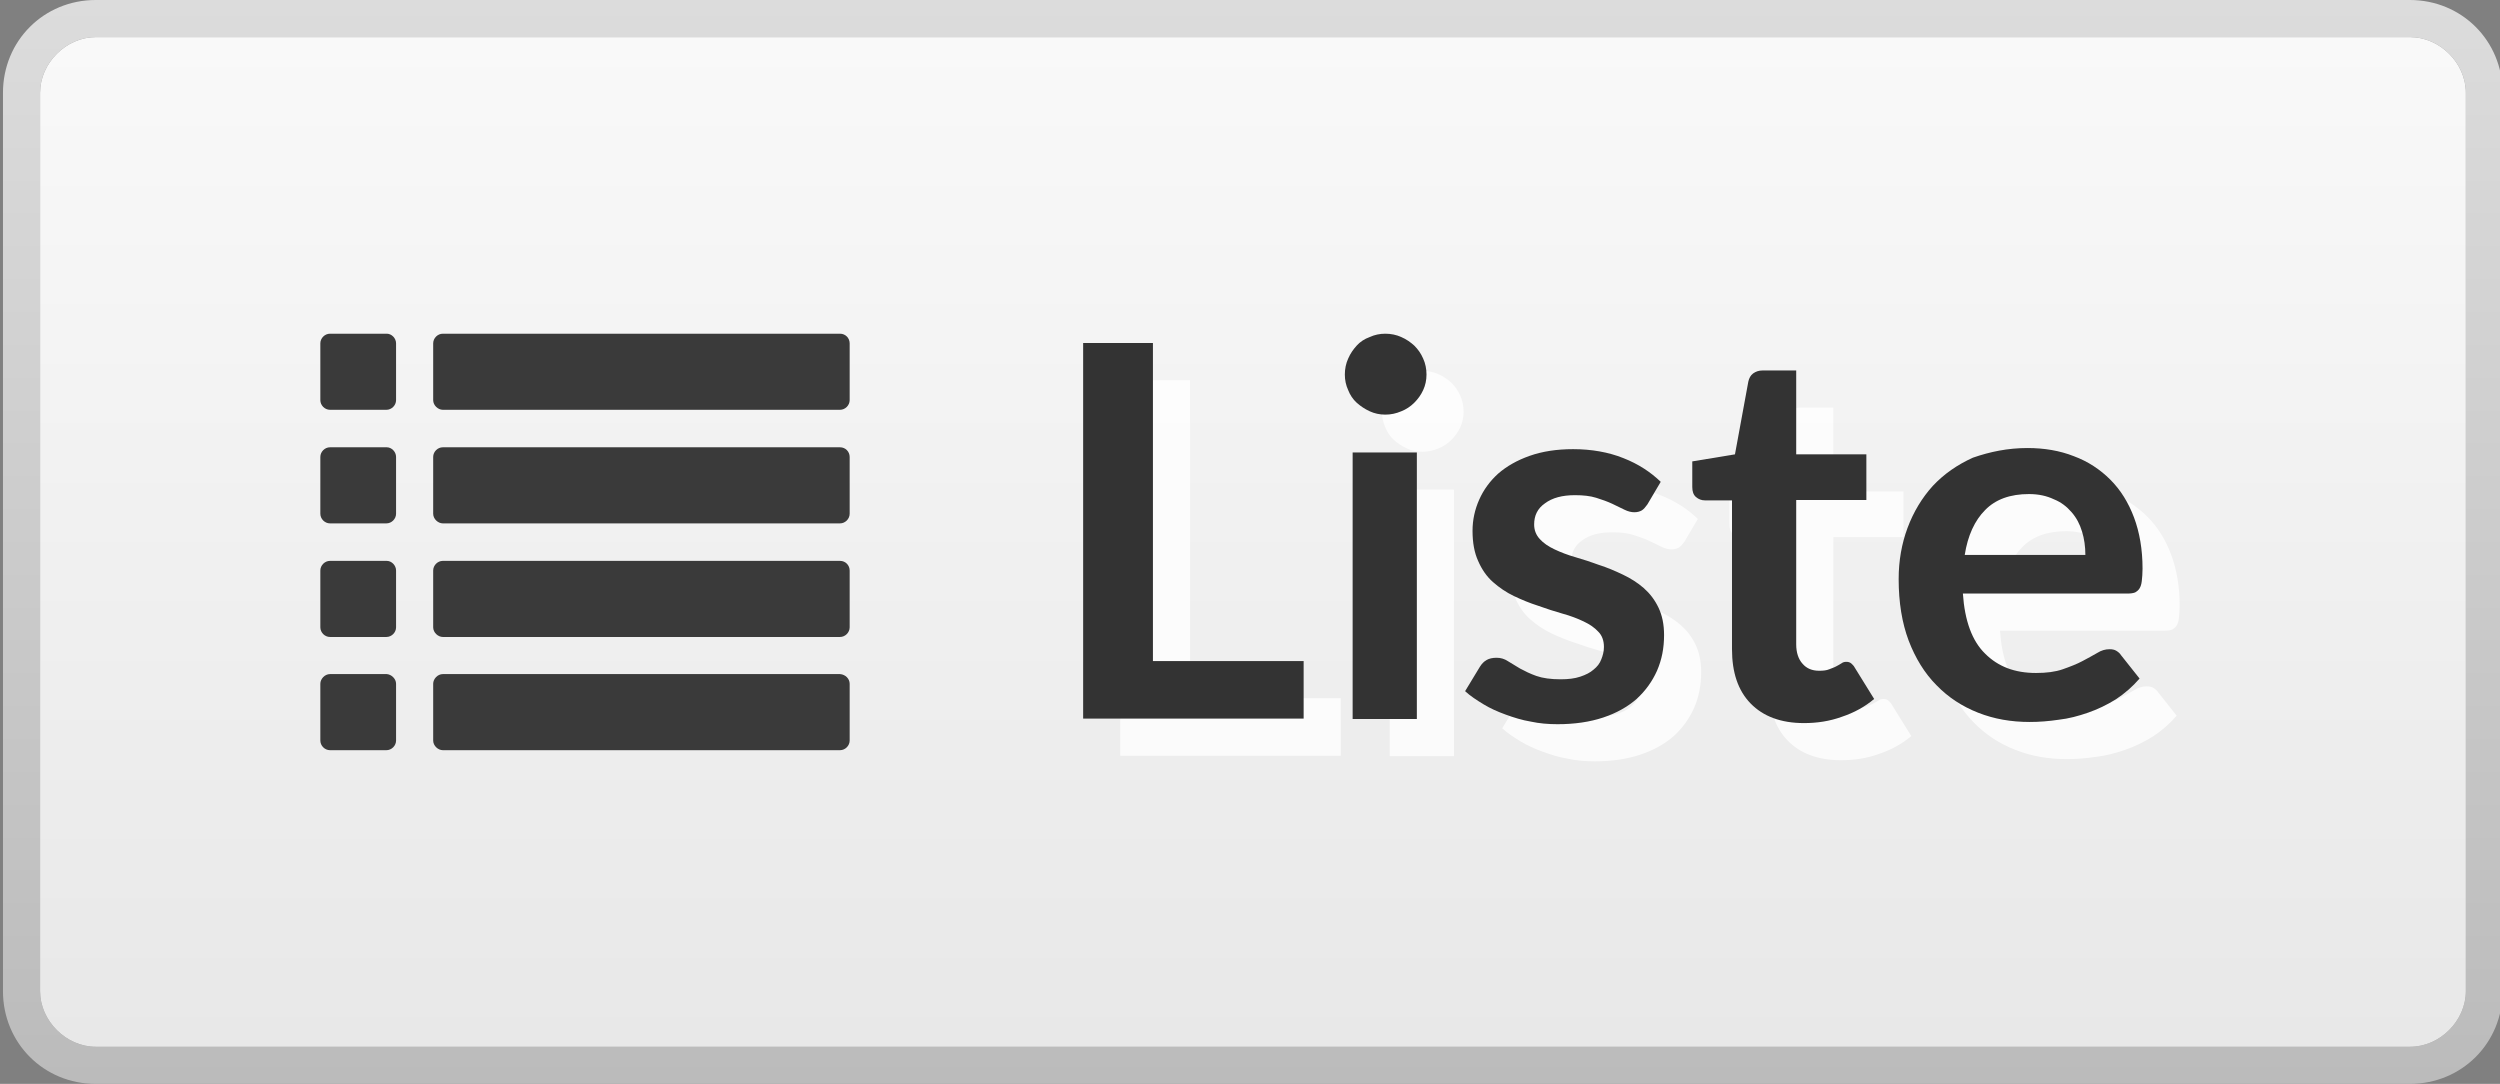 <?xml version="1.0" encoding="utf-8"?>
<!-- Generator: Adobe Illustrator 22.0.1, SVG Export Plug-In . SVG Version: 6.00 Build 0)  -->
<svg version="1.1" id="Calque_1" xmlns="http://www.w3.org/2000/svg" xmlns:xlink="http://www.w3.org/1999/xlink" x="0px" y="0px"
	 viewBox="0 0 673.5 292" style="enable-background:new 0 0 673.5 292;" xml:space="preserve">
<rect x="0" y="0" width="673.5" height="292" fill="#808080" stroke="none"/>
<style type="text/css">
	.st0{fill:url(#SVGID_1_);}
	.st1{fill:url(#SVGID_2_);}
	.st2{fill:#3A3A3A;}
	.st3{opacity:0.8;}
	.st4{fill:#FFFFFF;}
	.st5{fill:#333333;}
</style>
<g>
	
		<linearGradient id="SVGID_1_" gradientUnits="userSpaceOnUse" x1="-671.5" y1="-728" x2="-671.5" y2="-436" gradientTransform="matrix(-1 0 0 -1 -334 -436)">
		<stop  offset="0" style="stop-color:#BBBBBB"/>
		<stop  offset="1" style="stop-color:#DCDCDC"/>
	</linearGradient>
	<path class="st0" d="M25.8,282c-8,0-15-7-15-15V25c0-8,7-15,15-15h623.5c8,0,15,7,15,15v242c0,8-7,15-15,15H25.8z M649.2,292
		c14,0,25-11,25-25V25c0-14-11-25-25-25H25.8c-14,0-25,11-25,25v242c0,14,11,25,25,25H649.2z"/>
</g>
<linearGradient id="SVGID_2_" gradientUnits="userSpaceOnUse" x1="-671.55" y1="1012" x2="-671.55" y2="740" gradientTransform="matrix(-1 0 0 1 -334 -730)">
	<stop  offset="0" style="stop-color:#E8E8E8"/>
	<stop  offset="1" style="stop-color:#F9F9F9"/>
</linearGradient>
<path class="st1" d="M25.8,282c-8,0-15-7-15-15V25c0-8,7-15,15-15h623.5c8,0,15,7,15,15v242c0,8-7,15-15,15H25.8z"/>
<g>
	<path class="st2" d="M106.7,184.2v15.3c0,1.4-1.2,2.6-2.6,2.6H88.9c-1.4,0-2.6-1.2-2.6-2.6v-15.3c0-1.3,1.2-2.6,2.6-2.6h15.3
		C105.5,181.7,106.7,182.9,106.7,184.2z M106.7,153.7V169c0,1.4-1.2,2.6-2.6,2.6H88.9c-1.4,0-2.6-1.2-2.6-2.6v-15.3
		c0-1.4,1.2-2.6,2.6-2.6h15.3C105.5,151.1,106.7,152.3,106.7,153.7z M106.7,123.1v15.3c0,1.4-1.2,2.6-2.6,2.6H88.9
		c-1.4,0-2.6-1.2-2.6-2.6v-15.3c0-1.4,1.2-2.6,2.6-2.6h15.3C105.5,120.5,106.7,121.7,106.7,123.1z M228.9,184.2v15.3
		c0,1.4-1.2,2.6-2.6,2.6h-107c-1.3,0-2.6-1.2-2.6-2.6v-15.3c0-1.3,1.2-2.6,2.6-2.6h107C227.8,181.7,228.9,182.9,228.9,184.2z
		 M106.7,92.5v15.3c0,1.4-1.2,2.6-2.6,2.6H88.9c-1.4,0-2.6-1.2-2.6-2.6V92.5c0-1.4,1.2-2.6,2.6-2.6h15.3
		C105.5,89.9,106.7,91.1,106.7,92.5z M228.9,153.7V169c0,1.4-1.2,2.6-2.6,2.6h-107c-1.3,0-2.6-1.2-2.6-2.6v-15.3
		c0-1.4,1.2-2.6,2.6-2.6h107C227.8,151.1,228.9,152.3,228.9,153.7z M228.9,123.1v15.3c0,1.4-1.2,2.6-2.6,2.6h-107
		c-1.3,0-2.6-1.2-2.6-2.6v-15.3c0-1.4,1.2-2.6,2.6-2.6h107C227.8,120.5,228.9,121.7,228.9,123.1z M228.9,92.5v15.3
		c0,1.4-1.2,2.6-2.6,2.6h-107c-1.3,0-2.6-1.2-2.6-2.6V92.5c0-1.4,1.2-2.6,2.6-2.6h107C227.8,89.9,228.9,91.1,228.9,92.5z"/>
	<g>
		<g class="st3">
			<g>
				<path class="st4" d="M320.7,188.1h40.5v15.5h-59.4V102.4h18.8v85.7H320.7z"/>
				<path class="st4" d="M394.3,110.9c0,1.5-0.3,2.9-0.9,4.2c-0.6,1.3-1.4,2.4-2.4,3.4s-2.2,1.8-3.5,2.3c-1.4,0.6-2.8,0.9-4.3,0.9
					s-2.9-0.3-4.2-0.9c-1.3-0.6-2.5-1.4-3.5-2.3s-1.8-2.1-2.3-3.4c-0.6-1.3-0.9-2.7-0.9-4.2s0.3-3,0.9-4.3c0.6-1.4,1.4-2.5,2.3-3.5
					s2.1-1.8,3.5-2.3c1.3-0.6,2.7-0.9,4.2-0.9s3,0.3,4.3,0.9c1.4,0.6,2.5,1.4,3.5,2.3c1,1,1.8,2.1,2.4,3.5
					C394,107.9,394.3,109.4,394.3,110.9z M391.7,131.9v71.8h-17.3v-71.8H391.7z"/>
				<path class="st4" d="M453.8,145.9c-0.5,0.7-1,1.3-1.5,1.6s-1.2,0.5-2,0.5s-1.7-0.2-2.7-0.7s-2.1-1-3.3-1.6
					c-1.3-0.6-2.7-1.1-4.3-1.6c-1.6-0.5-3.5-0.7-5.7-0.7c-3.4,0-6.1,0.7-8.1,2.2c-2,1.4-2.9,3.3-2.9,5.7c0,1.5,0.5,2.8,1.5,3.9
					c1,1.1,2.3,2,4,2.8s3.5,1.5,5.6,2.1s4.2,1.3,6.4,2.1c2.2,0.7,4.3,1.6,6.4,2.6s4,2.2,5.6,3.6c1.7,1.5,3,3.2,4,5.3
					s1.5,4.5,1.5,7.4c0,3.5-0.6,6.6-1.9,9.6c-1.3,2.9-3.1,5.4-5.5,7.6c-2.4,2.1-5.4,3.8-9,5s-7.7,1.8-12.3,1.8
					c-2.5,0-4.9-0.2-7.2-0.7c-2.4-0.4-4.6-1.1-6.8-1.9c-2.2-0.8-4.2-1.7-6-2.8s-3.5-2.2-4.9-3.5l4-6.6c0.5-0.8,1.1-1.4,1.8-1.8
					s1.6-0.6,2.7-0.6s2.1,0.3,3,0.9c1,0.6,2.1,1.3,3.3,2c1.3,0.7,2.7,1.4,4.4,2c1.7,0.6,3.9,0.9,6.5,0.9c2.1,0,3.8-0.2,5.3-0.7
					s2.7-1.1,3.6-1.9c1-0.8,1.7-1.7,2.1-2.8c0.4-1,0.7-2.1,0.7-3.3c0-1.7-0.5-3.1-1.5-4.1c-1-1.1-2.3-2-4-2.8s-3.5-1.5-5.7-2.1
					c-2.1-0.6-4.3-1.3-6.5-2.1c-2.2-0.7-4.4-1.6-6.5-2.6s-4-2.3-5.7-3.8s-3-3.4-4-5.7c-1-2.2-1.5-4.9-1.5-8.1c0-2.9,0.6-5.7,1.8-8.4
					c1.2-2.7,2.9-5,5.1-7c2.3-2,5.1-3.6,8.5-4.8s7.3-1.8,11.7-1.8c4.9,0,9.5,0.8,13.5,2.4c4.1,1.6,7.4,3.8,10.1,6.4L453.8,145.9z"/>
				<path class="st4" d="M496,204.8c-6.2,0-11-1.8-14.4-5.3s-5-8.4-5-14.6v-40.1h-7.3c-0.9,0-1.7-0.3-2.4-0.9c-0.7-0.6-1-1.5-1-2.7
					v-6.9l11.5-1.9l3.6-19.6c0.2-0.9,0.6-1.7,1.3-2.2c0.7-0.5,1.5-0.8,2.6-0.8h9v22.6h18.9v12.3h-18.9v38.9c0,2.2,0.6,4,1.7,5.2
					c1.1,1.3,2.6,1.9,4.5,1.9c1.1,0,2-0.1,2.7-0.4c0.7-0.3,1.4-0.5,1.9-0.8s1-0.5,1.4-0.8s0.8-0.4,1.3-0.4s0.9,0.1,1.3,0.4
					c0.3,0.3,0.7,0.6,1,1.2l5.2,8.4c-2.5,2.1-5.4,3.7-8.7,4.8C502.9,204.3,499.5,204.8,496,204.8z"/>
				<path class="st4" d="M556.2,130.7c4.5,0,8.7,0.7,12.5,2.2c3.8,1.4,7.1,3.6,9.8,6.3c2.8,2.8,4.9,6.2,6.4,10.2s2.3,8.6,2.3,13.8
					c0,1.3-0.1,2.4-0.2,3.3c-0.1,0.9-0.3,1.5-0.6,2s-0.7,0.8-1.2,1.1c-0.5,0.2-1.2,0.3-2,0.3h-44.4c0.5,7.4,2.5,12.8,6,16.2
					c3.5,3.5,8,5.2,13.7,5.2c2.8,0,5.2-0.3,7.2-1s3.8-1.4,5.3-2.2s2.8-1.5,4-2.2c1.1-0.7,2.2-1,3.3-1c0.7,0,1.3,0.1,1.8,0.4
					c0.5,0.3,1,0.7,1.3,1.2l5,6.3c-1.9,2.2-4.1,4.1-6.4,5.6c-2.4,1.5-4.9,2.7-7.5,3.6c-2.6,0.9-5.2,1.6-7.9,1.9
					c-2.7,0.4-5.3,0.6-7.8,0.6c-5,0-9.6-0.8-13.9-2.5c-4.3-1.7-8-4.1-11.2-7.4c-3.2-3.2-5.7-7.3-7.5-12c-1.8-4.8-2.7-10.3-2.7-16.6
					c0-4.9,0.8-9.5,2.4-13.8c1.6-4.3,3.9-8.1,6.8-11.3c3-3.2,6.6-5.7,10.8-7.6C546.1,131.7,550.9,130.7,556.2,130.7z M556.6,143.1
					c-5,0-9,1.4-11.8,4.3c-2.8,2.8-4.7,6.9-5.5,12.1h32.5c0-2.2-0.3-4.4-0.9-6.3s-1.5-3.7-2.8-5.2s-2.8-2.7-4.8-3.5
					C561.4,143.6,559.2,143.1,556.6,143.1z"/>
			</g>
		</g>
		<g>
			<g>
				<path class="st5" d="M310.7,178.1h40.5v15.5h-59.4V92.4h18.8v85.7H310.7z"/>
				<path class="st5" d="M384.3,100.9c0,1.5-0.3,2.9-0.9,4.2c-0.6,1.3-1.4,2.4-2.4,3.4s-2.2,1.8-3.5,2.3c-1.4,0.6-2.8,0.9-4.3,0.9
					s-2.9-0.3-4.2-0.9c-1.3-0.6-2.5-1.4-3.5-2.3s-1.8-2.1-2.3-3.4c-0.6-1.3-0.9-2.7-0.9-4.2s0.3-3,0.9-4.3c0.6-1.4,1.4-2.5,2.3-3.5
					s2.1-1.8,3.5-2.3c1.3-0.6,2.7-0.9,4.2-0.9s3,0.3,4.3,0.9c1.4,0.6,2.5,1.4,3.5,2.3c1,1,1.8,2.1,2.4,3.5
					C384,97.9,384.3,99.4,384.3,100.9z M381.7,121.9v71.8h-17.3v-71.8C364.4,121.9,381.7,121.9,381.7,121.9z"/>
				<path class="st5" d="M443.8,135.9c-0.5,0.7-1,1.3-1.5,1.6s-1.2,0.5-2,0.5s-1.7-0.2-2.7-0.7s-2.1-1-3.3-1.6
					c-1.3-0.6-2.7-1.1-4.3-1.6c-1.6-0.5-3.5-0.7-5.7-0.7c-3.4,0-6.1,0.7-8.1,2.2c-2,1.4-2.9,3.3-2.9,5.7c0,1.5,0.5,2.8,1.5,3.9
					c1,1.1,2.3,2,4,2.8s3.5,1.5,5.6,2.1s4.2,1.3,6.4,2.1c2.2,0.7,4.3,1.6,6.4,2.6s4,2.2,5.6,3.6c1.7,1.5,3,3.2,4,5.3
					s1.5,4.5,1.5,7.4c0,3.5-0.6,6.6-1.9,9.6c-1.3,2.9-3.1,5.4-5.5,7.6c-2.4,2.1-5.4,3.8-9,5s-7.7,1.8-12.3,1.8
					c-2.5,0-4.9-0.2-7.2-0.7c-2.4-0.4-4.6-1.1-6.8-1.9c-2.2-0.8-4.2-1.7-6-2.8s-3.5-2.2-4.9-3.5l4-6.6c0.5-0.8,1.1-1.4,1.8-1.8
					s1.6-0.6,2.7-0.6s2.1,0.3,3,0.9c1,0.6,2.1,1.3,3.3,2c1.3,0.7,2.7,1.4,4.4,2c1.7,0.6,3.9,0.9,6.5,0.9c2.1,0,3.8-0.2,5.3-0.7
					s2.7-1.1,3.6-1.9c1-0.8,1.7-1.7,2.1-2.8c0.4-1,0.7-2.1,0.7-3.3c0-1.7-0.5-3.1-1.5-4.1c-1-1.1-2.3-2-4-2.8s-3.5-1.5-5.7-2.1
					c-2.1-0.6-4.3-1.3-6.5-2.1c-2.2-0.7-4.4-1.6-6.5-2.6s-4-2.3-5.7-3.8s-3-3.4-4-5.7c-1-2.2-1.5-4.9-1.5-8.1c0-2.9,0.6-5.7,1.8-8.4
					c1.2-2.7,2.9-5,5.1-7c2.3-2,5.1-3.6,8.5-4.8c3.4-1.2,7.3-1.8,11.7-1.8c4.9,0,9.5,0.8,13.5,2.4c4.1,1.6,7.4,3.8,10.1,6.4
					L443.8,135.9z"/>
				<path class="st5" d="M486,194.8c-6.2,0-11-1.8-14.4-5.3s-5-8.4-5-14.6v-40.1h-7.3c-0.9,0-1.7-0.3-2.4-0.9c-0.7-0.6-1-1.5-1-2.7
					v-6.9l11.5-1.9l3.6-19.6c0.2-0.9,0.6-1.7,1.3-2.2c0.7-0.5,1.5-0.8,2.6-0.8h9v22.6h18.9v12.3h-18.9v38.9c0,2.2,0.6,4,1.7,5.2
					c1.1,1.3,2.6,1.9,4.5,1.9c1.1,0,2-0.1,2.7-0.4c0.7-0.3,1.4-0.5,1.9-0.8s1-0.5,1.4-0.8s0.8-0.4,1.3-0.4s0.9,0.1,1.3,0.4
					c0.3,0.3,0.7,0.6,1,1.2l5.2,8.4c-2.5,2.1-5.4,3.7-8.7,4.8C492.9,194.3,489.5,194.8,486,194.8z"/>
				<path class="st5" d="M546.2,120.7c4.5,0,8.7,0.7,12.5,2.2c3.8,1.4,7.1,3.6,9.8,6.3c2.8,2.8,4.9,6.2,6.4,10.2s2.3,8.6,2.3,13.8
					c0,1.3-0.1,2.4-0.2,3.3c-0.1,0.9-0.3,1.5-0.6,2s-0.7,0.8-1.2,1.1c-0.5,0.2-1.2,0.3-2,0.3h-44.4c0.5,7.4,2.5,12.8,6,16.2
					c3.5,3.5,8,5.2,13.7,5.2c2.8,0,5.2-0.3,7.2-1s3.8-1.4,5.3-2.2s2.8-1.5,4-2.2c1.1-0.7,2.2-1,3.3-1c0.7,0,1.3,0.1,1.8,0.4
					c0.5,0.3,1,0.7,1.3,1.2l5,6.3c-1.9,2.2-4.1,4.1-6.4,5.6c-2.4,1.5-4.9,2.7-7.5,3.6c-2.6,0.9-5.2,1.6-7.9,1.9
					c-2.7,0.4-5.3,0.6-7.8,0.6c-5,0-9.6-0.8-13.9-2.5c-4.3-1.7-8-4.1-11.2-7.4c-3.2-3.2-5.7-7.3-7.5-12c-1.8-4.8-2.7-10.3-2.7-16.6
					c0-4.9,0.8-9.5,2.4-13.8c1.6-4.3,3.9-8.1,6.8-11.3c3-3.2,6.6-5.7,10.8-7.6C536.1,121.7,540.9,120.7,546.2,120.7z M546.6,133.1
					c-5,0-9,1.4-11.8,4.3c-2.8,2.8-4.7,6.9-5.5,12.1h32.5c0-2.2-0.3-4.4-0.9-6.3c-0.6-2-1.5-3.7-2.8-5.2s-2.8-2.7-4.8-3.5
					C551.4,133.6,549.2,133.1,546.6,133.1z"/>
			</g>
		</g>
	</g>
</g>
</svg>
